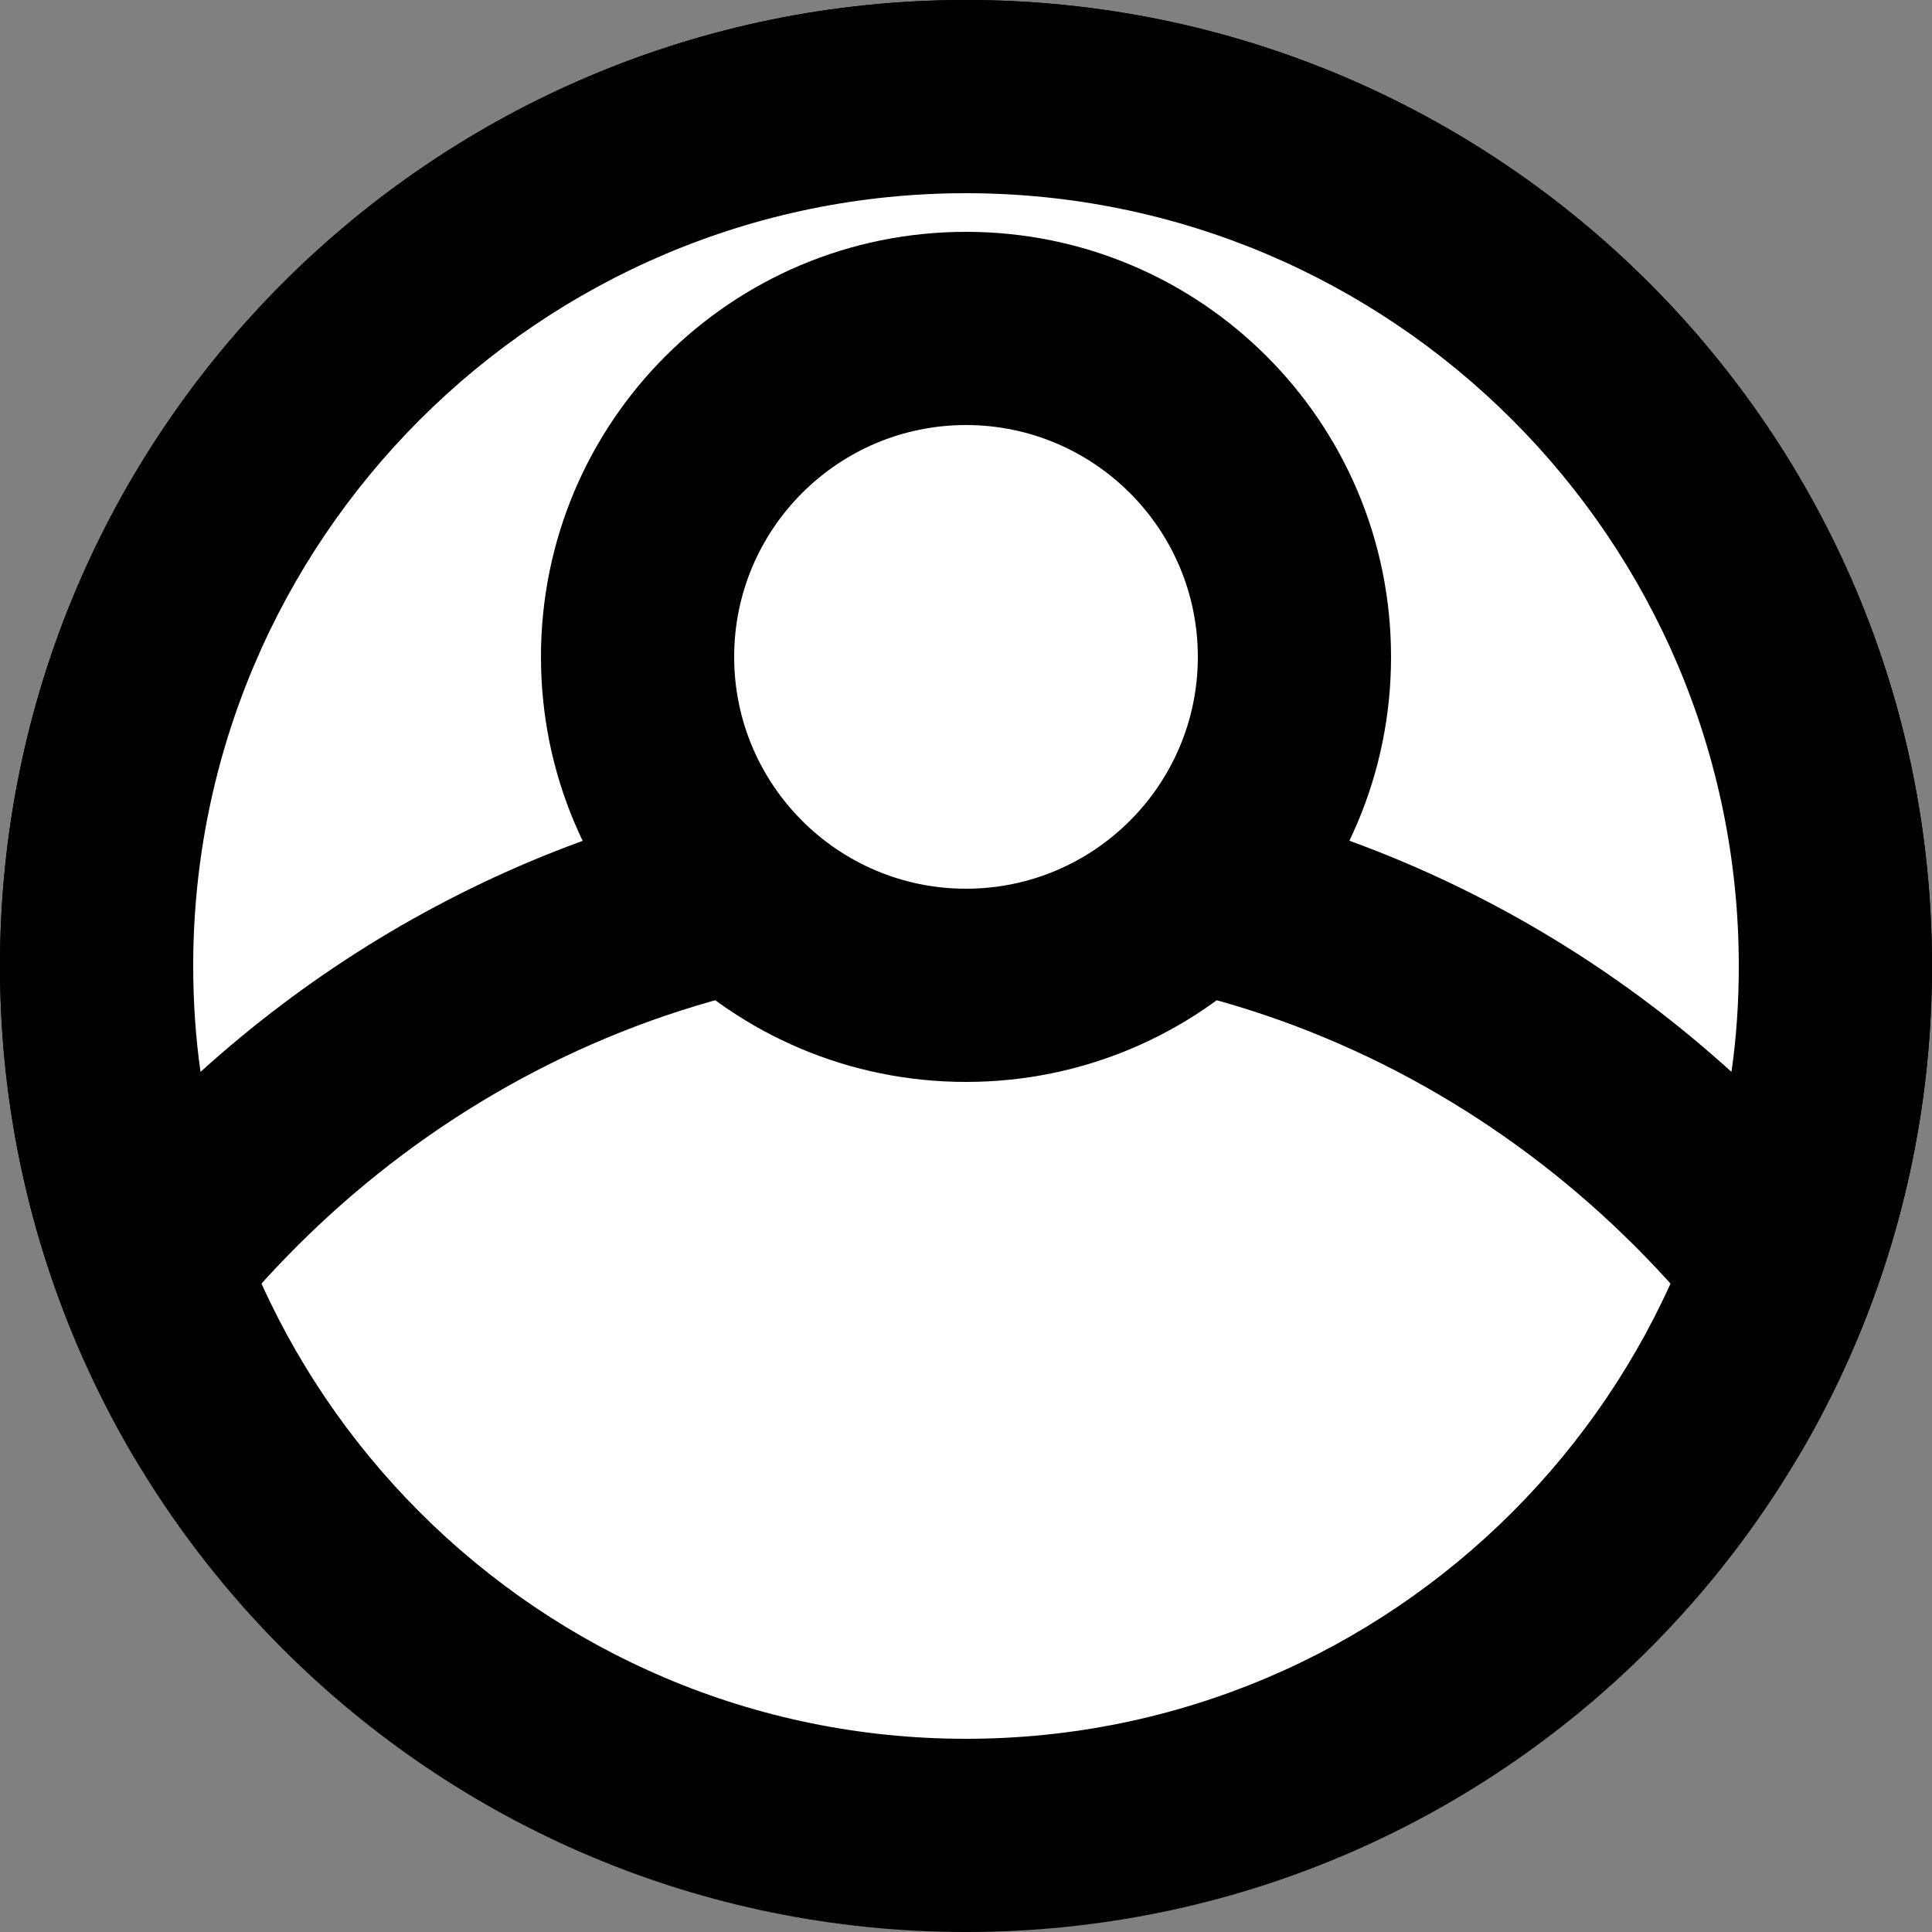 <?xml version="1.0" encoding="UTF-8"?><svg id="a" xmlns="http://www.w3.org/2000/svg" viewBox="0 0 50 50"><rect x="0" y="0" width="50" height="50" fill="#808080" stroke="none"/><g><circle cx="25" cy="25" r="22.5" style="fill:#fff;"/><path d="M25,5c11.03,0,20,8.97,20,20s-8.97,20-20,20S5,36.03,5,25,13.97,5,25,5m0-5C11.19,0,0,11.19,0,25s11.19,25,25,25,25-11.19,25-25S38.81,0,25,0h0Z"/></g><g><path d="M3.88,32.76c-.91-2.47-1.38-5.1-1.38-7.76C2.5,12.59,12.59,2.5,25,2.5s22.5,10.09,22.5,22.5c0,2.66-.47,5.29-1.38,7.76-5.18-6.42-12.94-10.26-21.12-10.26s-15.94,3.84-21.12,10.26Z" style="fill:#fff;"/><path d="M25,5c11.03,0,20,8.97,20,20,0,.92-.06,1.84-.19,2.74-5.41-4.91-12.45-7.74-19.81-7.74s-14.4,2.84-19.81,7.74c-.13-.91-.19-1.82-.19-2.74C5,13.97,13.97,5,25,5M25,0C11.19,0,0,11.19,0,25c0,4.66,1.28,9.01,3.49,12.75,4.36-7.63,12.36-12.75,21.51-12.75s17.15,5.12,21.51,12.75c2.22-3.73,3.49-8.09,3.49-12.75C50,11.19,38.81,0,25,0h0Z"/></g><g><circle cx="25" cy="17" r="8.5" style="fill:#fff;"/><path d="M25,11c3.31,0,6,2.69,6,6s-2.69,6-6,6-6-2.69-6-6,2.69-6,6-6m0-5c-6.08,0-11,4.92-11,11s4.92,11,11,11,11-4.92,11-11-4.92-11-11-11h0Z"/></g></svg>